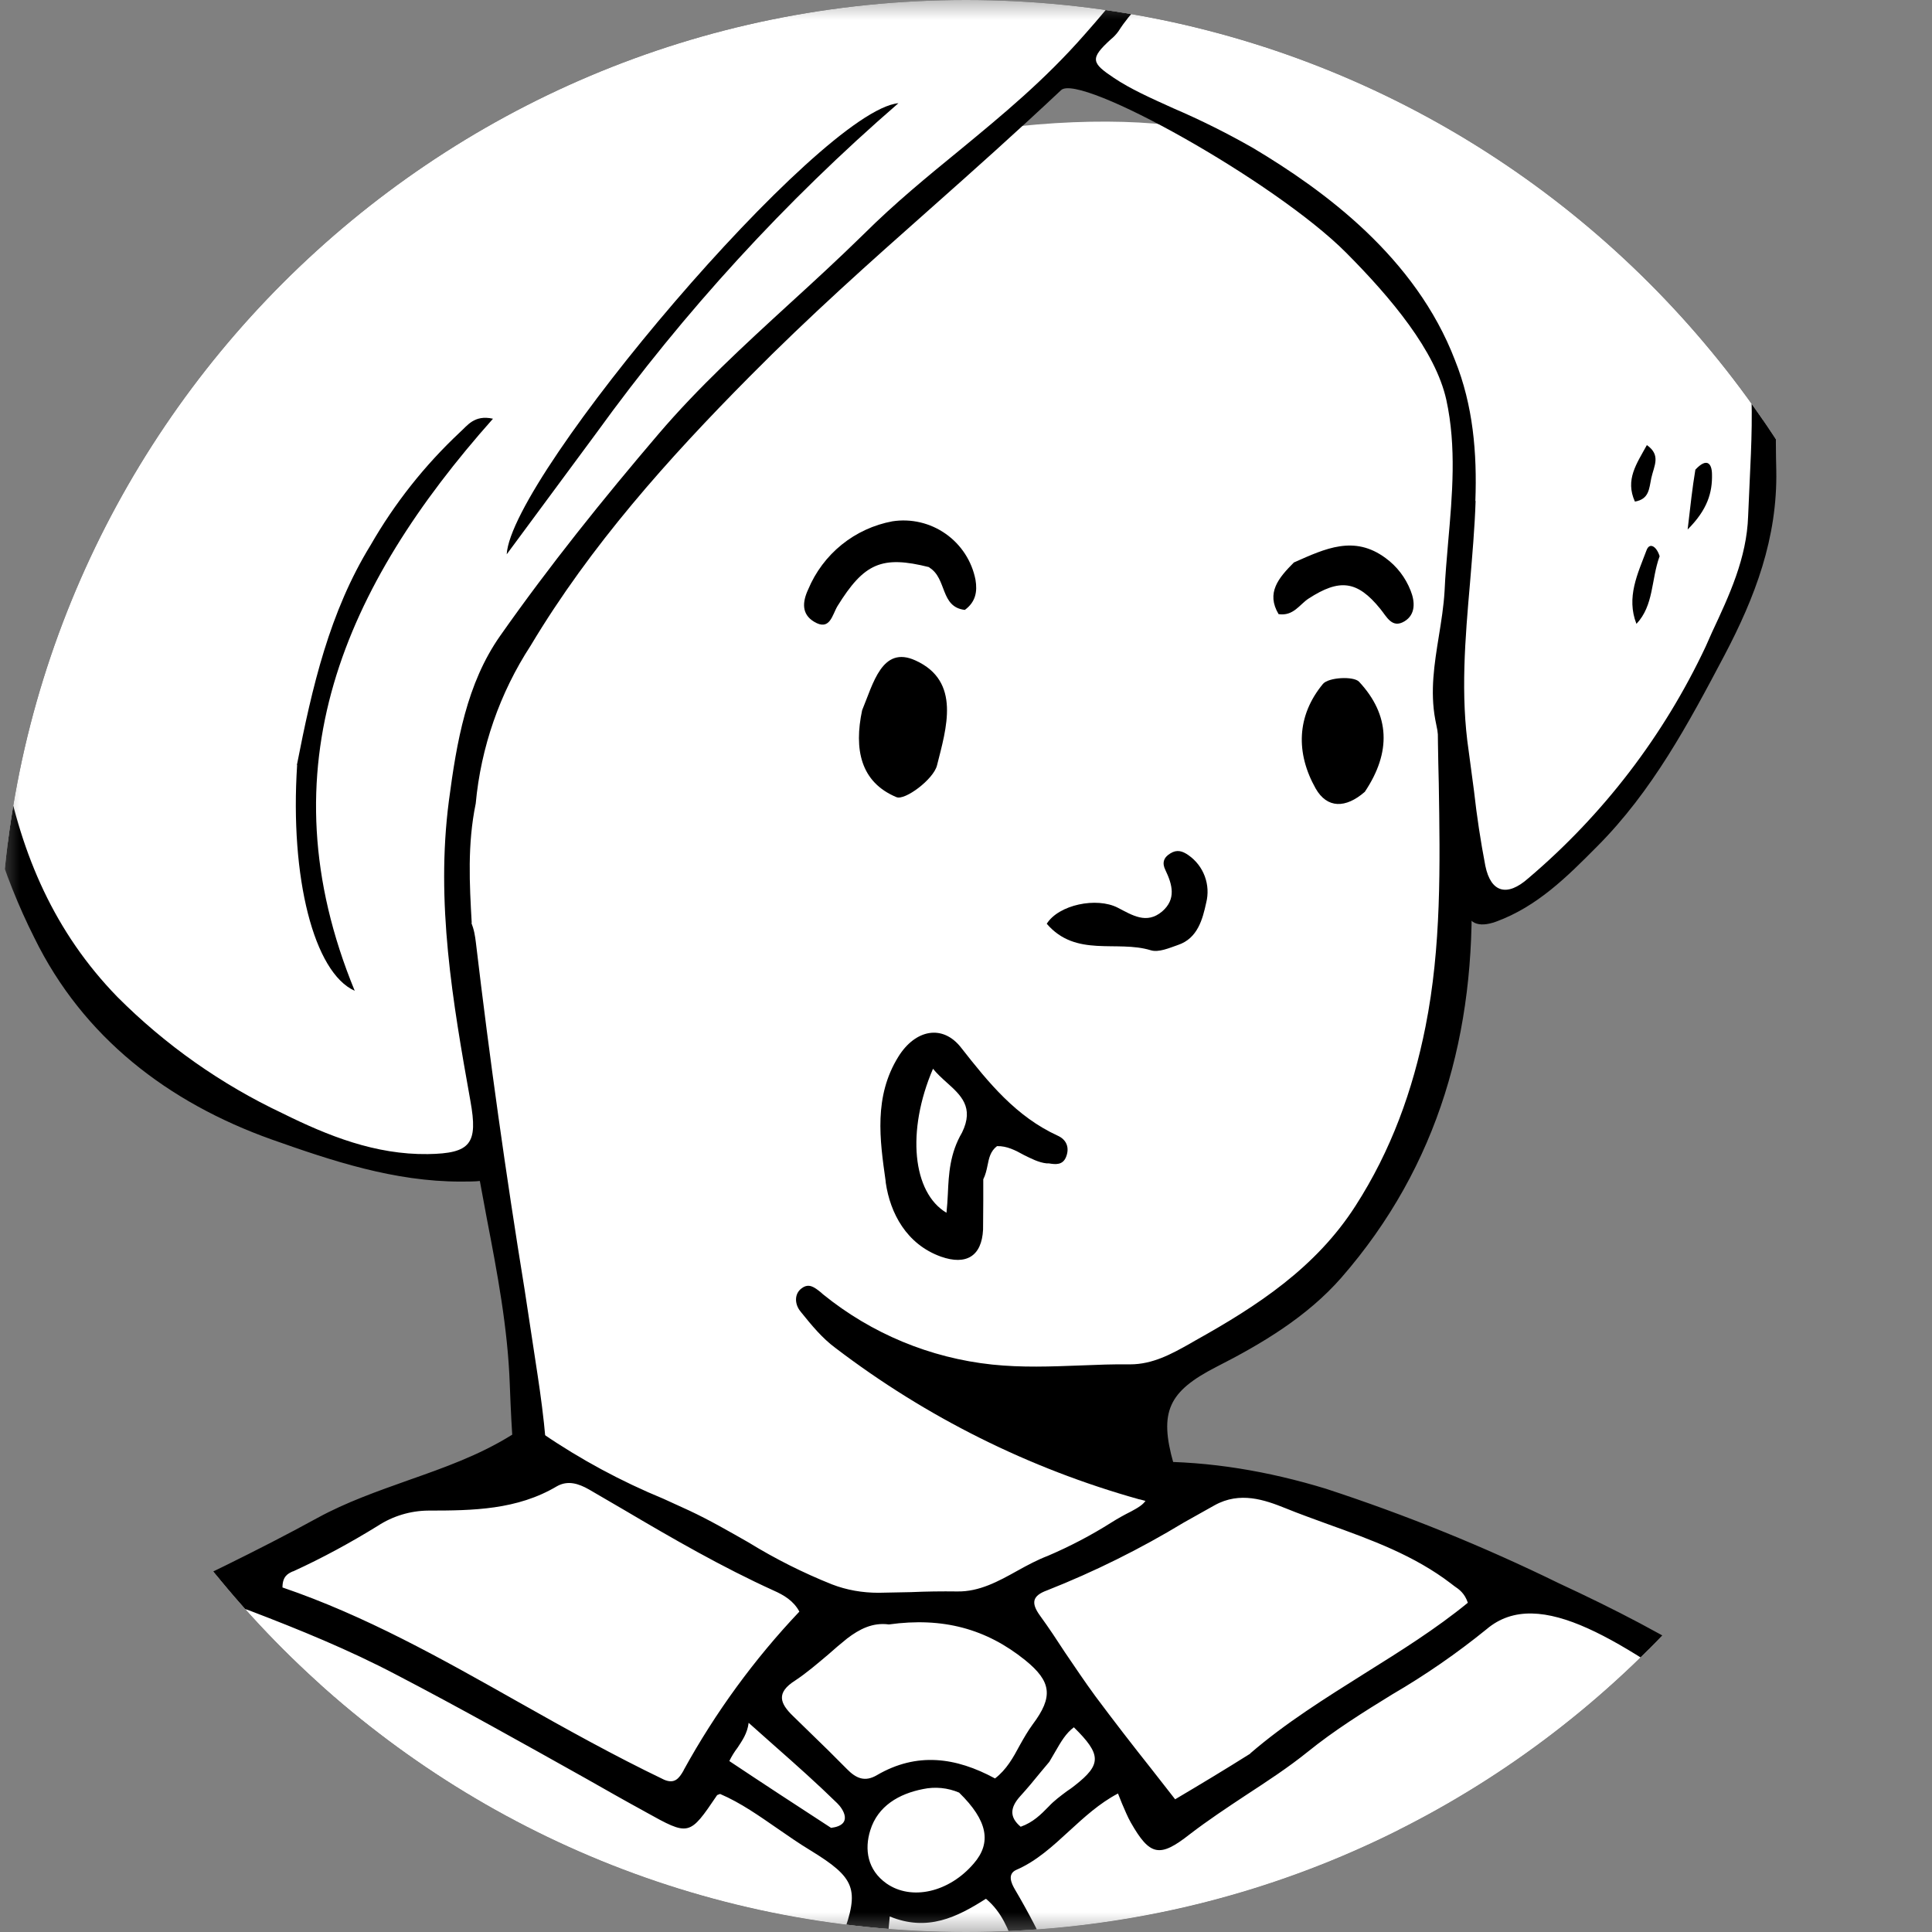 <svg width="48" height="48" viewBox="0 0 48 48" fill="none" xmlns="http://www.w3.org/2000/svg">
<rect x="0" y="0" width="48" height="48" fill="#808080" stroke="none"/>
<g clip-path="url(#clip0_43_2969)">
<mask id="mask0_43_2969" style="mask-type:luminance" maskUnits="userSpaceOnUse" x="0" y="0" width="48" height="48">
<path d="M48 0H0V48H48V0Z" fill="white"/>
</mask>
<g mask="url(#mask0_43_2969)">
<path d="M35.723 42.864C30.263 59.212 15.698 64.254 7.997 43.953C6.934 41.163 9.703 40.128 11.641 38.895C12.967 38.053 13.666 37.326 13.584 36.572C13.199 33.027 11.553 23.152 11.553 23.152L11.388 22.832C11.388 22.832 11.426 22.744 11.267 22.898C11.101 23.064 10.722 24.781 9.23 24.781C7.881 24.781 6.522 24.181 5.872 20.03C5.624 18.528 5.756 14.586 7.43 13.871C8.118 13.579 8.751 13.475 9.367 13.827C9.989 14.179 8.652 12.616 15.533 6.891C20.002 3.159 27.065 2.614 29.916 3.247C32.767 3.88 35.613 5.273 36.874 8.229C38.404 11.807 35.448 14.52 36.103 22.678C35.982 25.629 36.147 32.102 28.034 34.271C26.492 34.684 26.971 36.935 29.283 37.486C32.971 38.642 35.723 41.465 35.723 42.874" fill="white"/>
<path fill-rule="evenodd" clip-rule="evenodd" d="M35.724 17.46L35.729 17.383C35.955 15.38 36.181 13.436 37.221 11.691C37.579 11.934 37.535 12.242 37.425 12.528C36.329 15.347 36.434 18.275 36.533 21.203L36.555 21.974C36.67 25.629 35.757 28.954 33.324 31.745C32.476 32.713 31.353 33.385 30.214 33.963C29.036 34.569 28.788 35.069 29.157 36.363L29.201 36.506C29.278 36.721 29.355 36.941 29.146 37.156C28.898 37.409 28.623 37.337 28.331 37.255L28.298 37.249C25.569 36.485 23.01 35.209 20.757 33.49C20.427 33.247 20.162 32.923 19.904 32.603L19.887 32.581C19.749 32.416 19.722 32.152 19.915 32.009C20.096 31.871 20.234 31.981 20.393 32.108L20.448 32.157C21.651 33.133 23.109 33.739 24.648 33.902C25.386 33.98 26.113 33.952 26.85 33.924C27.258 33.908 27.665 33.891 28.078 33.897C28.639 33.897 29.107 33.638 29.548 33.391L29.702 33.302C31.232 32.449 32.691 31.497 33.676 29.961C34.562 28.585 35.102 27.088 35.416 25.508C35.812 23.521 35.779 21.506 35.746 19.464C35.729 18.803 35.718 18.132 35.718 17.46H35.724ZM8.014 13.31C9.219 13.216 9.885 13.926 10.452 14.758C11.124 15.773 11.547 16.933 11.685 18.143C11.713 18.346 11.74 18.561 11.619 18.765C11.371 18.798 11.349 18.6 11.344 18.456C11.316 17.317 10.81 16.326 10.304 15.368C9.94 14.68 9.412 14.014 8.575 13.849C7.628 13.656 6.759 14.51 6.329 15.622C5.531 17.691 5.669 19.728 6.406 21.732C6.726 22.607 7.127 23.499 7.937 24.11C8.751 24.732 9.737 24.622 10.337 23.796L10.447 23.658C10.557 23.515 10.667 23.378 10.722 23.218C10.838 22.899 11.019 22.602 11.344 22.645C11.718 22.701 11.784 23.102 11.823 23.416C12.164 26.3 12.568 29.176 13.034 32.042L13.359 34.178C13.502 35.119 13.667 36.473 13.557 37.045C13.55 37.086 13.544 37.126 13.54 37.167C13.518 37.321 13.507 37.442 13.309 37.469C13.039 37.513 12.924 37.359 12.885 37.117C12.759 36.181 12.72 35.818 12.665 34.387C12.616 33 12.357 31.634 12.093 30.264L11.817 28.778C11.531 27.082 11.25 25.365 11.223 23.438L11.113 23.603C10.694 24.225 10.359 24.732 9.764 24.924C9.323 25.093 8.839 25.118 8.383 24.994C7.927 24.871 7.522 24.605 7.227 24.236C6.451 23.36 5.906 22.305 5.641 21.165C5.179 19.293 5.096 17.471 5.691 15.627C5.977 14.741 6.995 13.167 8.014 13.315V13.31ZM9.918 20.328C10.161 20.504 10.381 20.658 10.579 20.031C10.518 17.708 9.77 16.222 8.608 16.161C9.225 16.965 9.819 17.747 9.874 18.831C9.645 18.714 9.444 18.549 9.285 18.346C9.175 18.225 9.065 18.104 8.927 18.016L8.762 17.884C8.498 17.686 8.228 17.477 7.782 17.636C7.992 17.956 8.278 18.187 8.57 18.407C8.9 18.666 9.23 18.919 9.428 19.315C8.845 19.739 8.592 20.29 8.894 20.961C9.159 21.539 9.549 22.018 10.32 22.051C10.287 21.704 10.061 21.451 9.836 21.203C9.56 20.906 9.302 20.62 9.423 20.18C9.599 20.097 9.764 20.218 9.918 20.328Z" fill="black"/>
<path d="M57.599 72.302L-14.164 72.12C-14.164 72.12 -12.331 60.577 -8.869 54.016C-4.85 46.381 0.687 39.374 13.15 36.385C13.645 36.269 18.44 38.823 20.218 39.704C21.043 40.111 24.462 39.864 24.462 39.864L30.561 36.842C30.561 36.842 37.739 39.154 41.383 41.207C46.018 43.81 51.247 51.5 53.658 57.5C56.223 63.875 57.599 72.308 57.599 72.308V72.302Z" fill="white"/>
<path fill-rule="evenodd" clip-rule="evenodd" d="M56.29 68.037C56.593 69.457 56.895 70.882 57.253 72.303C57.506 72.303 57.699 72.303 57.875 72.253C57.59 71.154 57.374 70.038 57.231 68.912C57.121 68.191 57.011 67.469 56.868 66.765C56.526 65.091 56.141 63.435 55.657 61.811C55.106 59.961 54.479 58.123 53.714 56.345C52.964 54.487 52.077 52.688 51.06 50.961C49.622 48.621 47.977 46.414 46.145 44.367C44.075 42.06 41.444 40.596 38.73 39.336C36.855 38.418 34.918 37.633 32.934 36.985C31.525 36.556 30.071 36.303 28.585 36.314C28.255 36.314 28.073 36.512 28.282 36.732C28.734 37.205 28.415 37.382 28.101 37.552C27.933 37.636 27.769 37.727 27.611 37.827C27.109 38.144 26.582 38.42 26.037 38.653C25.778 38.752 25.53 38.884 25.282 39.022C24.809 39.286 24.33 39.55 23.78 39.539C23.394 39.534 23.015 39.539 22.635 39.556L21.826 39.572C21.429 39.572 21.038 39.506 20.669 39.363C19.951 39.076 19.259 38.728 18.6 38.323C18.115 38.047 17.631 37.767 17.125 37.53L16.486 37.238C15.433 36.804 14.427 36.262 13.486 35.62C13.2 35.411 12.925 35.521 12.693 35.664C11.895 36.159 11.02 36.468 10.145 36.776C9.374 37.051 8.603 37.321 7.888 37.712C6.385 38.537 4.827 39.275 3.275 40.013C0.385 41.372 -1.938 43.486 -4.035 45.87C-5.191 47.18 -6.237 48.583 -7.173 50.064C-9.1 53.153 -10.652 56.461 -11.796 59.917L-11.863 60.11C-12.288 61.299 -12.656 62.507 -12.963 63.732C-13.052 64.128 -13.156 64.519 -13.255 64.91C-13.42 65.559 -13.585 66.204 -13.718 66.859C-14.064 68.669 -14.356 70.492 -14.609 72.308C-14.263 72.308 -13.971 72.308 -13.668 72.248C-13.597 71.785 -13.536 71.334 -13.475 70.888C-13.354 70.013 -13.239 69.154 -13.057 68.312L-12.914 67.618C-12.562 65.934 -12.215 64.249 -11.67 62.609C-11.615 62.466 -11.571 62.317 -11.521 62.169C-10.998 60.594 -10.475 59.014 -9.837 57.484C-9.193 55.956 -8.475 54.461 -7.685 53.004C-6.114 50.033 -4.131 47.3 -1.795 44.884C-0.061 43.101 1.921 41.636 4.161 40.563C4.288 40.508 4.42 40.431 4.547 40.359C5.053 40.079 5.592 39.776 6.198 40.013C7.436 40.486 8.675 40.992 9.848 41.609C11.433 42.435 12.991 43.31 14.554 44.185C15.038 44.46 15.523 44.736 16.007 45L16.035 45.016C17.125 45.622 17.125 45.622 17.818 44.598L17.862 44.581L17.89 44.57C18.407 44.791 18.869 45.121 19.332 45.44C19.596 45.622 19.855 45.803 20.13 45.969C21.253 46.657 21.358 46.932 20.934 48.093C20.686 48.77 20.449 49.453 20.207 50.13C19.888 51.033 19.569 51.936 19.238 52.827C18.355 55.158 17.619 57.543 17.037 59.967C16.75 61.189 16.992 61.629 18.121 62.224C18.385 62.367 18.655 62.499 18.925 62.636L19.794 63.088C20.086 63.242 20.251 63.473 20.218 63.831C20.015 66 19.943 68.18 19.932 70.359C19.932 70.701 19.893 71.042 19.855 71.383C19.816 71.692 19.783 72 19.772 72.303H20.559C20.879 69.297 20.978 66.286 21.077 63.264C21.126 61.75 21.242 60.236 21.352 58.723C21.424 57.858 21.484 56.989 21.539 56.125C21.583 55.464 21.594 54.798 21.6 54.132C21.616 53.13 21.633 52.134 21.748 51.137C21.848 50.35 21.919 49.558 21.996 48.743L22.106 47.614C23.042 48 23.78 47.631 24.495 47.174C24.892 47.504 25.057 47.945 25.211 48.374L25.348 48.721C26.097 50.493 26.587 52.354 27.055 54.22C27.308 55.211 27.55 56.202 27.726 57.215L27.798 57.644V57.666C28.128 59.587 28.459 61.508 28.69 63.446C28.893 65.207 29.009 66.985 29.13 68.758L29.257 70.712C29.273 70.899 29.273 71.086 29.279 71.279C29.284 71.587 29.295 71.906 29.339 72.242C29.609 72.303 29.802 72.303 30.016 72.242C30.17 68.626 29.741 65.119 29.29 61.613L29.196 60.919C29.141 60.523 29.086 60.132 29.042 59.736C28.92 58.644 28.74 57.56 28.503 56.488C28.392 56.004 28.255 55.519 28.112 55.035C27.947 54.49 27.793 53.945 27.677 53.383C27.473 52.348 27.126 51.363 26.78 50.378C26.383 49.185 25.861 48.037 25.222 46.954C25.123 46.789 25.024 46.563 25.244 46.459C25.756 46.238 26.158 45.864 26.565 45.49C26.939 45.148 27.314 44.802 27.776 44.559L27.875 44.807C27.947 44.972 28.013 45.137 28.095 45.281C28.569 46.112 28.811 46.161 29.559 45.572C30.011 45.225 30.484 44.912 30.958 44.598C31.48 44.257 32.004 43.915 32.488 43.525C33.148 42.991 33.87 42.539 34.596 42.093C35.414 41.616 36.194 41.077 36.93 40.48C38.251 39.352 40.343 40.833 42.864 42.611L42.897 42.638C45.286 44.323 47.081 46.602 48.732 48.98C49.879 50.676 50.906 52.451 51.803 54.291C52.723 56.119 53.51 58.007 54.148 59.945C55.045 62.591 55.762 65.294 56.295 68.037H56.29ZM16.987 43.981C16.866 44.196 16.756 44.323 16.503 44.218C15.253 43.618 14.059 42.952 12.87 42.281C10.959 41.202 9.071 40.139 7.018 39.44C7.018 39.165 7.15 39.099 7.266 39.044L7.288 39.038C8.009 38.708 8.708 38.328 9.385 37.91C9.76 37.665 10.198 37.533 10.646 37.53C11.747 37.53 12.848 37.514 13.838 36.925C14.103 36.776 14.367 36.853 14.636 37.007L15.506 37.514C16.717 38.229 17.939 38.934 19.222 39.517C19.47 39.627 19.717 39.77 19.86 40.04C18.739 41.224 17.773 42.547 16.987 43.976V43.981ZM31.062 43.563C31.943 42.803 32.934 42.187 33.914 41.57C34.794 41.02 35.675 40.469 36.468 39.82C36.391 39.589 36.258 39.49 36.126 39.402C36.102 39.384 36.078 39.365 36.055 39.347C35.136 38.642 34.073 38.257 33 37.871C32.642 37.739 32.284 37.613 31.932 37.469C31.425 37.266 30.809 37.046 30.176 37.398L29.411 37.827C28.328 38.483 27.192 39.047 26.015 39.512C25.651 39.644 25.607 39.82 25.838 40.139C26.058 40.442 26.262 40.75 26.466 41.064C26.714 41.427 26.956 41.791 27.215 42.143C27.666 42.748 28.134 43.354 28.602 43.943L29.196 44.703C29.829 44.328 30.407 43.981 31.062 43.569V43.563ZM21.049 40.706C21.352 40.475 21.682 40.304 22.084 40.359C23.427 40.172 24.506 40.469 25.47 41.246C26.13 41.78 26.169 42.159 25.657 42.842C25.536 43.007 25.436 43.183 25.337 43.359C25.172 43.668 25.007 43.965 24.721 44.185C23.747 43.657 22.778 43.525 21.787 44.103C21.49 44.279 21.27 44.185 21.044 43.954C20.743 43.649 20.439 43.348 20.13 43.051L19.701 42.633C19.376 42.319 19.277 42.055 19.756 41.752C20.047 41.559 20.306 41.334 20.581 41.103C20.73 40.97 20.89 40.833 21.049 40.706ZM19.712 62.136C19.877 62.229 20.058 62.323 20.328 62.323L20.455 59.147C20.565 56.372 20.675 53.603 20.884 50.835C20.625 51.391 20.422 51.963 20.224 52.53L19.926 53.345C19.04 55.673 18.358 58.068 17.78 60.484C17.692 60.842 17.703 61.145 18.055 61.326C18.49 61.547 18.925 61.767 19.459 62.02C19.547 62.047 19.624 62.092 19.712 62.136ZM22.932 44.449C23.233 44.385 23.546 44.416 23.829 44.537C24.545 45.236 24.638 45.787 24.192 46.299C23.581 47.014 22.646 47.229 22.024 46.794C21.55 46.459 21.473 45.947 21.622 45.473C21.809 44.868 22.337 44.565 22.932 44.449ZM20.648 45.413C21.215 45.341 20.939 44.934 20.802 44.802C20.306 44.317 19.794 43.86 19.238 43.37L18.6 42.803C18.567 43.068 18.44 43.244 18.325 43.42C18.246 43.523 18.178 43.634 18.121 43.75L18.132 43.761C18.958 44.312 19.767 44.84 20.648 45.413ZM25.849 44.036L26.07 43.772L26.218 43.519C26.361 43.271 26.482 43.062 26.68 42.914C27.369 43.591 27.369 43.838 26.708 44.356C26.642 44.411 26.576 44.455 26.504 44.504C26.35 44.62 26.191 44.736 26.058 44.879C25.86 45.082 25.668 45.275 25.359 45.385C25.068 45.143 25.101 44.901 25.343 44.631C25.519 44.438 25.684 44.24 25.849 44.036Z" fill="black"/>
<path d="M12.287 28.673C9.176 29.686 4.002 26.471 2.345 24.82C-0.187 22.288 -0.858 17.323 -0.038 13.563C0.776 9.804 6.094 -9.319 22.492 -10.657C32.323 -11.472 37.299 -5.229 39.523 -1.971C42.991 3.083 45.011 10.316 42.991 15.495C41.934 18.209 38.053 22.971 37.123 22.459C36.193 21.947 35.857 15.952 36.298 12.325C37.068 5.928 26.565 1.525 26.565 1.525C26.565 1.525 23.351 4.294 18.452 9.193C13.553 14.092 11.483 18.154 11.312 21.352C11.125 24.82 12.287 28.668 12.287 28.668V28.673Z" fill="white"/>
<path fill-rule="evenodd" clip-rule="evenodd" d="M11.72 22.937C11.665 21.963 11.61 20.978 11.819 19.965C11.948 18.565 12.417 17.218 13.184 16.04C14.67 13.557 16.597 11.4 18.622 9.358C20.131 7.833 21.611 6.517 23.114 5.185C24.182 4.238 25.255 3.28 26.362 2.24C26.819 1.8 31.668 4.497 33.441 6.275C34.564 7.403 35.665 8.719 35.934 9.936C36.188 11.102 36.083 12.291 35.978 13.48C35.945 13.882 35.907 14.284 35.89 14.686C35.868 15.06 35.808 15.435 35.747 15.809C35.637 16.491 35.527 17.174 35.659 17.879L35.907 19.134C36.133 20.246 36.364 21.358 36.413 22.491C36.435 22.959 36.738 23.053 37.167 22.899C38.191 22.524 38.929 21.787 39.672 21.038C41.048 19.662 41.951 17.972 42.843 16.282C43.602 14.84 44.164 13.37 44.131 11.681C44.12 11.257 44.12 10.827 44.12 10.398C44.12 9.897 44.114 9.391 44.098 8.89C44.048 7.09 43.498 5.383 42.931 3.715C42.27 1.75 41.197 -0.033 40.019 -1.745C38.235 -4.338 36.166 -6.644 33.468 -8.345C30.903 -9.964 28.046 -10.69 25.057 -10.927C22.954 -11.092 20.918 -10.696 18.892 -10.178C17.296 -9.771 15.809 -9.077 14.367 -8.356C13.185 -7.746 12.079 -7 11.07 -6.132C8.566 -4.041 6.259 -1.811 4.52 0.985C3.266 3.032 2.164 5.168 1.222 7.376C0.512 9.011 0.121 10.767 -0.264 12.523L-0.374 13.018C-1.18 16.484 -0.746 20.122 0.854 23.301C2.065 25.772 4.173 27.391 6.749 28.31C8.257 28.844 9.793 29.356 11.444 29.356C12.254 29.356 12.391 29.339 12.38 28.503C12.375 27.82 12.22 27.154 12.072 26.488C11.907 25.789 11.753 25.09 11.758 24.358C11.764 23.884 11.736 23.405 11.714 22.926L11.72 22.937ZM36.655 12.446C36.699 11.257 36.6 10.073 36.149 8.95C35.169 6.391 32.901 4.734 31.14 3.682C30.497 3.314 29.834 2.983 29.153 2.691C28.58 2.433 28.079 2.207 27.677 1.937C27.116 1.563 27.072 1.458 27.595 0.98C27.666 0.924 27.733 0.853 27.788 0.776C28.377 -0.154 29.555 -0.986 30.518 -1.398C31.017 -1.604 31.468 -1.908 31.846 -2.293C32.224 -2.678 32.519 -3.136 32.714 -3.639C32.769 -3.776 32.808 -3.909 32.604 -4.129C31.844 -2.973 30.931 -1.993 29.455 -1.453L30.006 -2.389C30.573 -3.314 31.118 -4.206 31.421 -5.307C30.854 -5.158 30.688 -4.762 30.551 -4.42L30.457 -4.2C29.495 -2.381 28.318 -0.685 26.951 0.853C25.954 1.992 24.903 2.857 23.841 3.732C23.048 4.381 22.244 5.036 21.452 5.824C20.846 6.418 20.23 6.985 19.608 7.552C18.479 8.587 17.351 9.622 16.36 10.783C14.984 12.396 13.652 14.053 12.43 15.792C11.593 16.981 11.345 18.435 11.153 19.893C10.822 22.425 11.246 24.886 11.687 27.352C11.879 28.414 11.698 28.657 10.63 28.673C9.325 28.69 8.153 28.222 7.019 27.66C5.495 26.941 4.108 25.963 2.918 24.77C1.354 23.163 0.534 21.242 0.121 19.084C-0.231 17.218 0.061 15.396 0.347 13.579L0.468 12.809C0.743 10.992 1.404 9.302 2.054 7.613C2.257 7.084 2.461 6.556 2.654 6.016C3.688 3.154 5.384 0.71 7.316 -1.58C9.738 -4.47 12.556 -6.898 16.03 -8.494C19.057 -9.887 22.206 -10.69 25.542 -10.382C26.863 -10.261 28.173 -9.975 29.428 -9.54C31.148 -8.943 32.772 -8.095 34.244 -7.024C36.026 -5.691 37.594 -4.095 38.896 -2.29C40.349 -0.364 41.466 1.756 42.303 4.007C42.928 5.67 43.322 7.411 43.476 9.181C43.558 10.117 43.514 11.042 43.47 11.967L43.432 12.82C43.398 13.866 42.964 14.791 42.534 15.71L42.38 16.057C41.339 18.274 39.833 20.241 37.965 21.825C37.448 22.282 37.041 22.183 36.903 21.512C36.785 20.897 36.691 20.279 36.622 19.657L36.49 18.666C36.281 17.262 36.402 15.864 36.523 14.471C36.578 13.794 36.639 13.123 36.661 12.446H36.655Z" fill="black"/>
<path d="M7.376 19.007C7.756 17.064 8.186 15.203 9.209 13.541C9.804 12.504 10.55 11.562 11.422 10.744C11.609 10.579 11.78 10.298 12.248 10.403C8.56 14.553 6.534 19.078 8.813 24.616C7.8 24.165 7.2 21.808 7.382 19.007H7.376ZM14.819 10.755L12.589 13.772C12.699 11.807 20.367 2.746 22.321 2.564C19.513 4.996 16.995 7.745 14.819 10.755ZM41.23 13.827C41.02 14.405 41.092 15.038 40.657 15.5C40.398 14.84 40.69 14.251 40.905 13.678C40.982 13.458 41.163 13.579 41.235 13.827H41.23ZM42.121 11.669C42.397 11.372 42.529 11.498 42.534 11.779C42.545 12.236 42.424 12.66 41.929 13.155C42 12.55 42.044 12.131 42.121 11.669ZM41.026 11.878C40.971 12.148 40.971 12.401 40.619 12.462C40.371 11.917 40.663 11.52 40.916 11.058C41.274 11.311 41.092 11.575 41.026 11.878Z" fill="black"/>
<path d="M23.896 28.139C24.32 27.302 23.565 27.038 23.18 26.554C22.52 28.106 22.674 29.631 23.516 30.132C23.582 29.493 23.499 28.822 23.901 28.139H23.896Z" fill="white"/>
<path fill-rule="evenodd" clip-rule="evenodd" d="M24.429 29.834V29.3C24.484 29.19 24.512 29.069 24.534 28.959C24.572 28.772 24.605 28.601 24.771 28.475C25.018 28.469 25.227 28.579 25.437 28.695C25.618 28.783 25.8 28.882 26.004 28.904H26.059C26.224 28.931 26.405 28.953 26.488 28.739C26.576 28.513 26.499 28.315 26.279 28.216C25.244 27.742 24.561 26.9 23.884 26.036C23.422 25.436 22.739 25.579 22.321 26.251C21.704 27.242 21.859 28.32 22.002 29.333L22.007 29.388C22.117 30.137 22.519 30.913 23.378 31.221C24.005 31.442 24.391 31.21 24.424 30.55L24.429 29.834ZM23.515 26.889C23.873 27.209 24.209 27.511 23.901 28.139C23.598 28.656 23.571 29.168 23.549 29.664C23.542 29.82 23.531 29.976 23.515 30.131C22.673 29.631 22.514 28.106 23.18 26.553C23.279 26.675 23.4 26.785 23.515 26.889Z" fill="black"/>
<path d="M26.004 22.954C26.301 22.475 27.248 22.282 27.771 22.552C28.134 22.739 28.486 22.97 28.872 22.646C29.23 22.337 29.125 21.974 28.954 21.616C28.866 21.44 28.91 21.302 29.076 21.203C29.241 21.099 29.378 21.143 29.527 21.247C29.712 21.376 29.854 21.559 29.932 21.77C30.011 21.982 30.023 22.212 29.967 22.431C29.879 22.833 29.758 23.312 29.268 23.477C29.048 23.554 28.784 23.669 28.591 23.609C27.743 23.35 26.73 23.796 26.004 22.948V22.954Z" fill="black"/>
<path d="M21.419 17.647C21.694 16.987 21.914 16.029 22.745 16.409C23.885 16.926 23.51 18.099 23.279 19.018C23.191 19.364 22.481 19.893 22.272 19.805C21.375 19.431 21.215 18.61 21.419 17.647ZM33.908 19.673C33.435 20.086 32.973 20.091 32.687 19.59C32.191 18.709 32.213 17.785 32.868 16.992C33.006 16.827 33.628 16.794 33.765 16.937C34.536 17.763 34.569 18.688 33.908 19.673Z" fill="black"/>
<path d="M23.085 14.091C21.907 13.794 21.467 13.992 20.806 15.06C20.674 15.28 20.619 15.687 20.223 15.445C19.915 15.258 19.931 14.961 20.08 14.642C20.261 14.209 20.547 13.827 20.912 13.532C21.277 13.237 21.71 13.038 22.171 12.952C22.637 12.88 23.111 12.992 23.496 13.263C23.881 13.534 24.146 13.943 24.236 14.405C24.285 14.697 24.241 14.955 23.971 15.153C23.355 15.082 23.531 14.372 23.091 14.102L23.085 14.091ZM32.157 13.97C32.927 13.629 33.643 13.287 34.425 13.865C34.705 14.069 34.92 14.35 35.047 14.675C35.157 14.95 35.173 15.264 34.898 15.434C34.584 15.627 34.452 15.319 34.292 15.126C33.72 14.421 33.28 14.372 32.509 14.873C32.289 15.016 32.135 15.313 31.766 15.258C31.452 14.73 31.76 14.361 32.151 13.97H32.157Z" fill="black"/>
</g>
</g>
<defs>
<clipPath id="clip0_43_2969">
<path d="M0 24C0 10.745 10.745 0 24 0C37.255 0 48 10.745 48 24C48 37.255 37.255 48 24 48C10.745 48 0 37.255 0 24Z" fill="white"/>
</clipPath>
</defs>
</svg>
